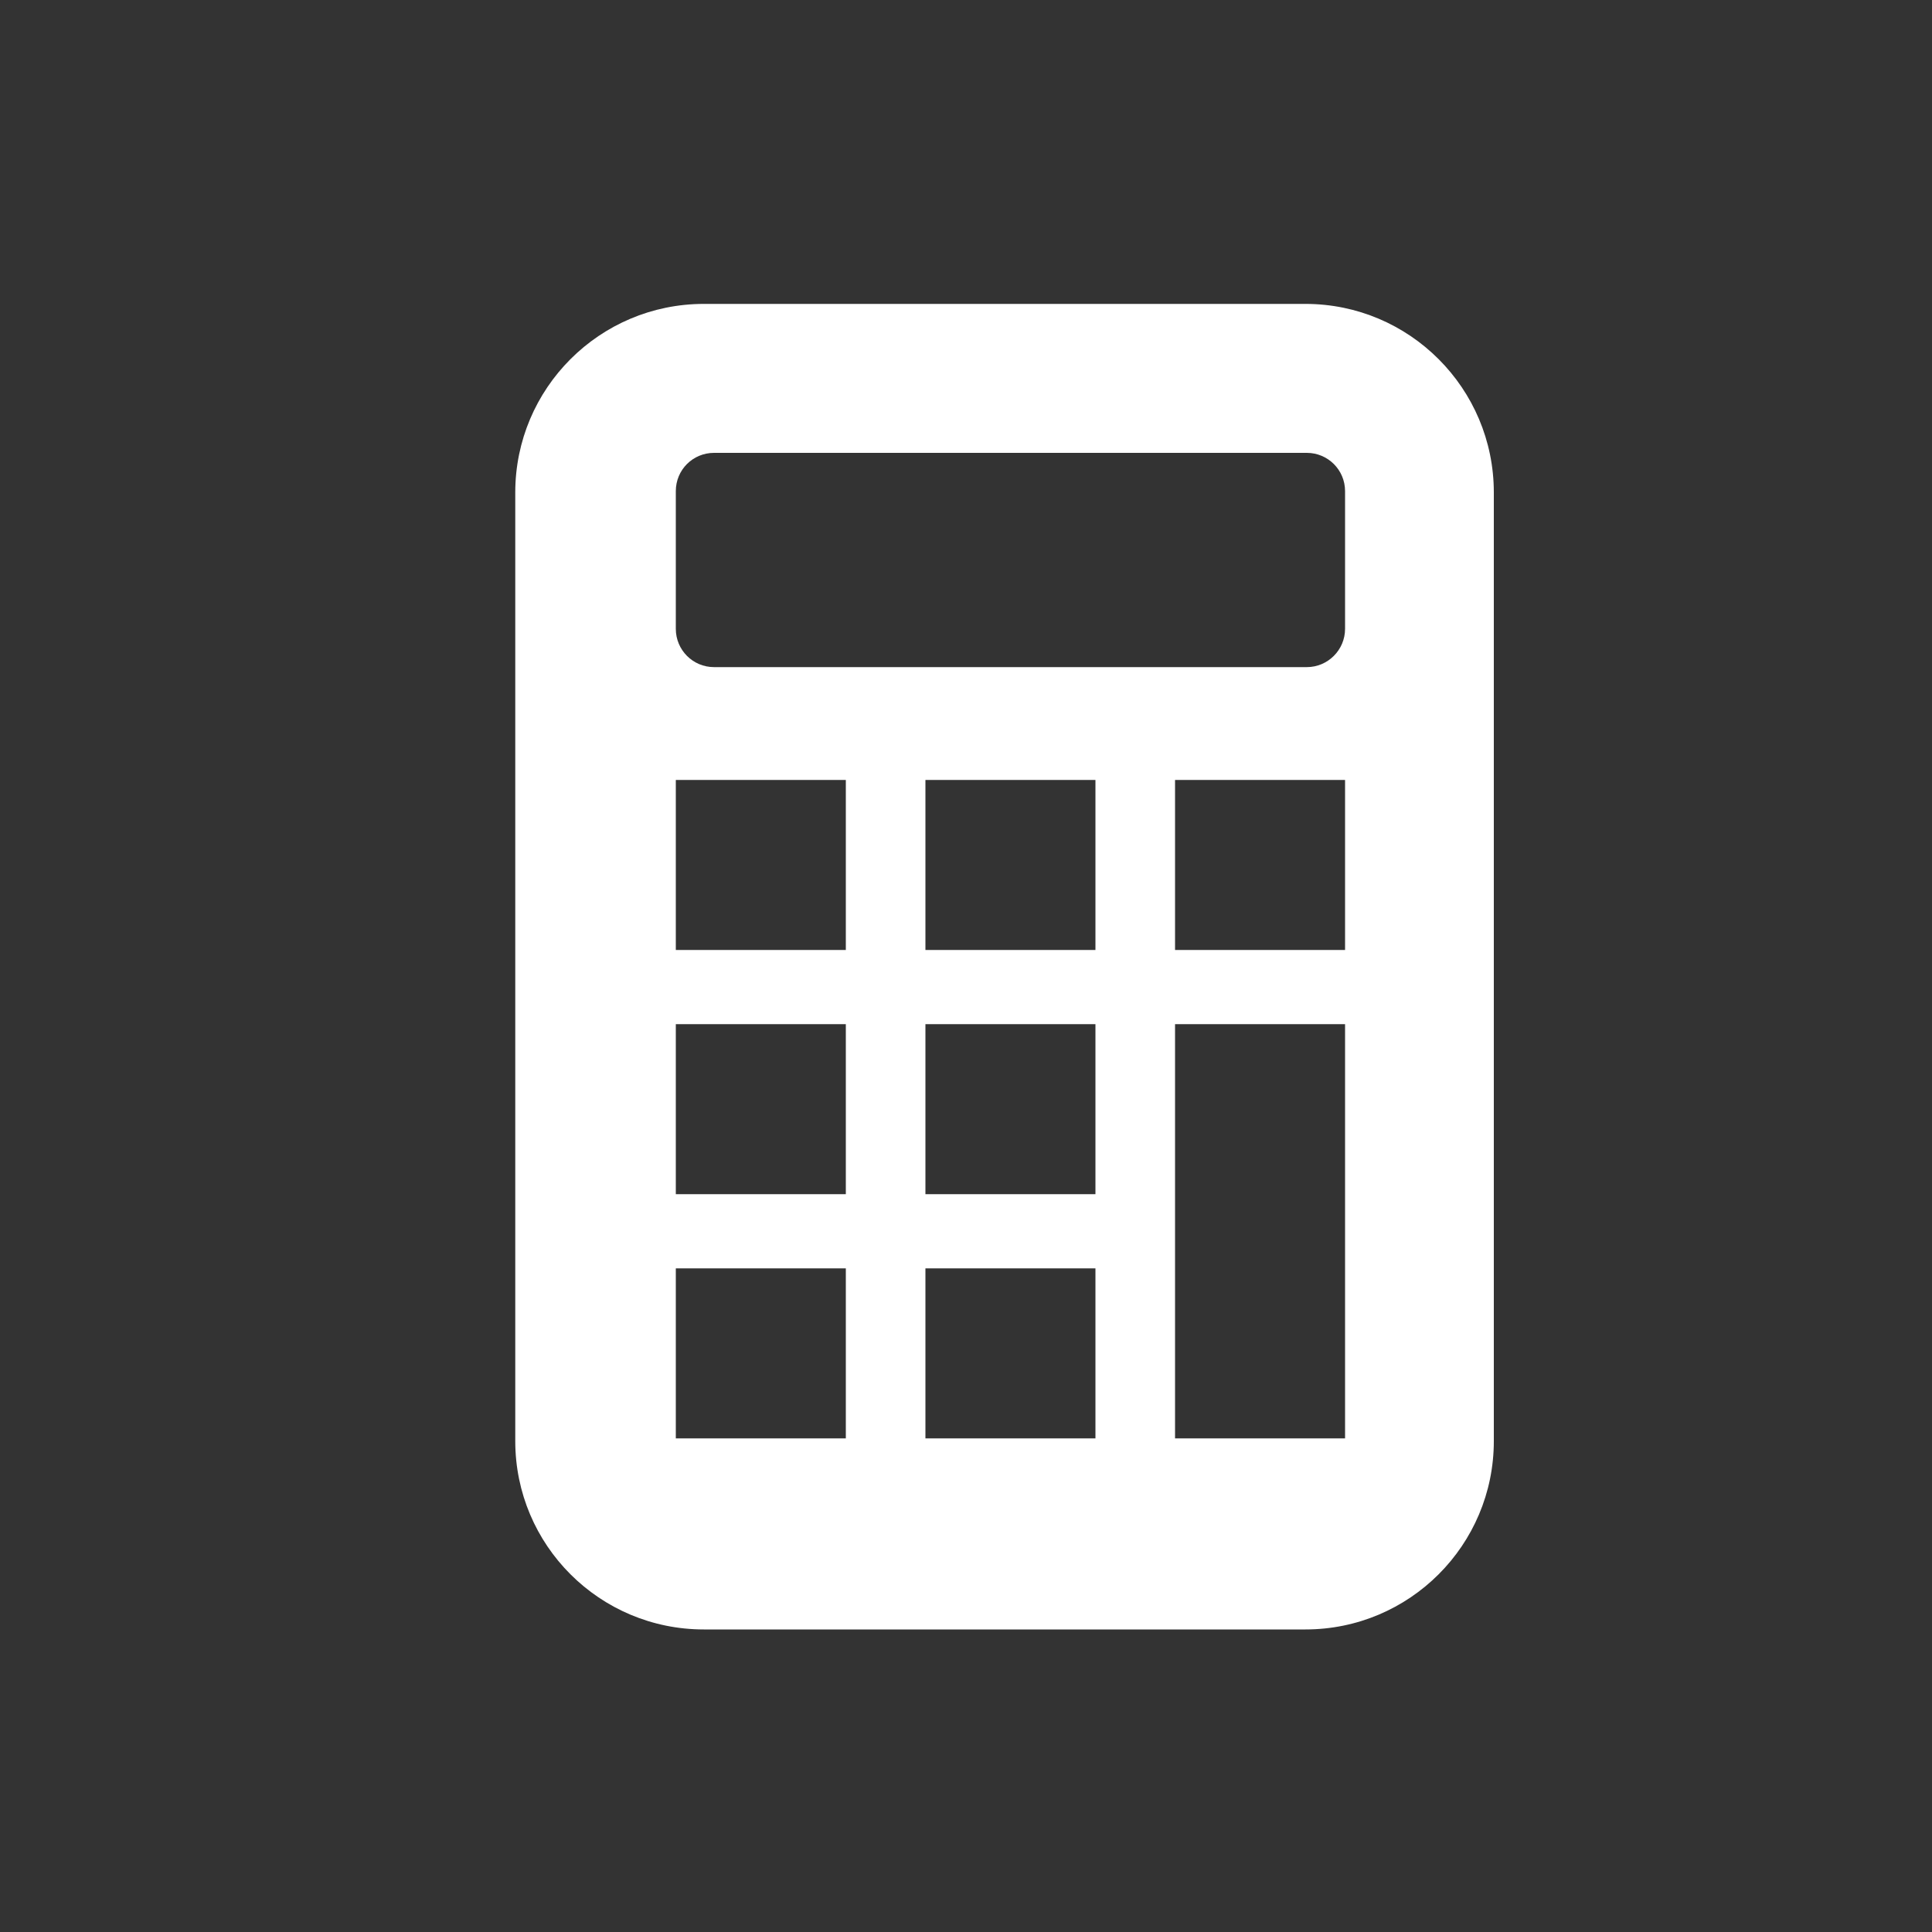 <?xml version="1.0" encoding="UTF-8"?>
<svg id="Layer_2" data-name="Layer 2" xmlns="http://www.w3.org/2000/svg" viewBox="0 0 100 100">
  <rect x="0" y="0" width="100" height="100" fill="#333333" stroke="none"/>
  <path d="m67.57,15.73h-31.14c-5.39,0-9.76,4.37-9.76,9.76v49.1c0,5.39,4.37,9.75,9.76,9.75h31.14c5.38,0,9.75-4.36,9.75-9.75V25.49c0-5.39-4.37-9.76-9.75-9.76Zm-23.79,58.72h-8.8v-8.8h8.8v8.8Zm0-12.64h-8.8v-8.8h8.8v8.8Zm0-12.64h-8.8v-8.8h8.8v8.8Zm12.92,25.28h-8.8v-8.8h8.8v8.8Zm0-12.64h-8.8v-8.8h8.8v8.8Zm0-12.64h-8.8v-8.8h8.8v8.8Zm12.92,25.28h-8.8v-21.44h8.8v21.44Zm0-25.28h-8.8v-8.8h8.8v8.8Zm0-16.62c0,1.09-.89,1.98-1.98,1.98h-30.68c-1.1,0-1.98-.89-1.98-1.98v-7.13c0-1.1.88-1.98,1.98-1.98h30.68c1.09,0,1.98.88,1.98,1.98v7.13Z" style="fill: #fff; stroke-width: 0px;"/>
</svg>